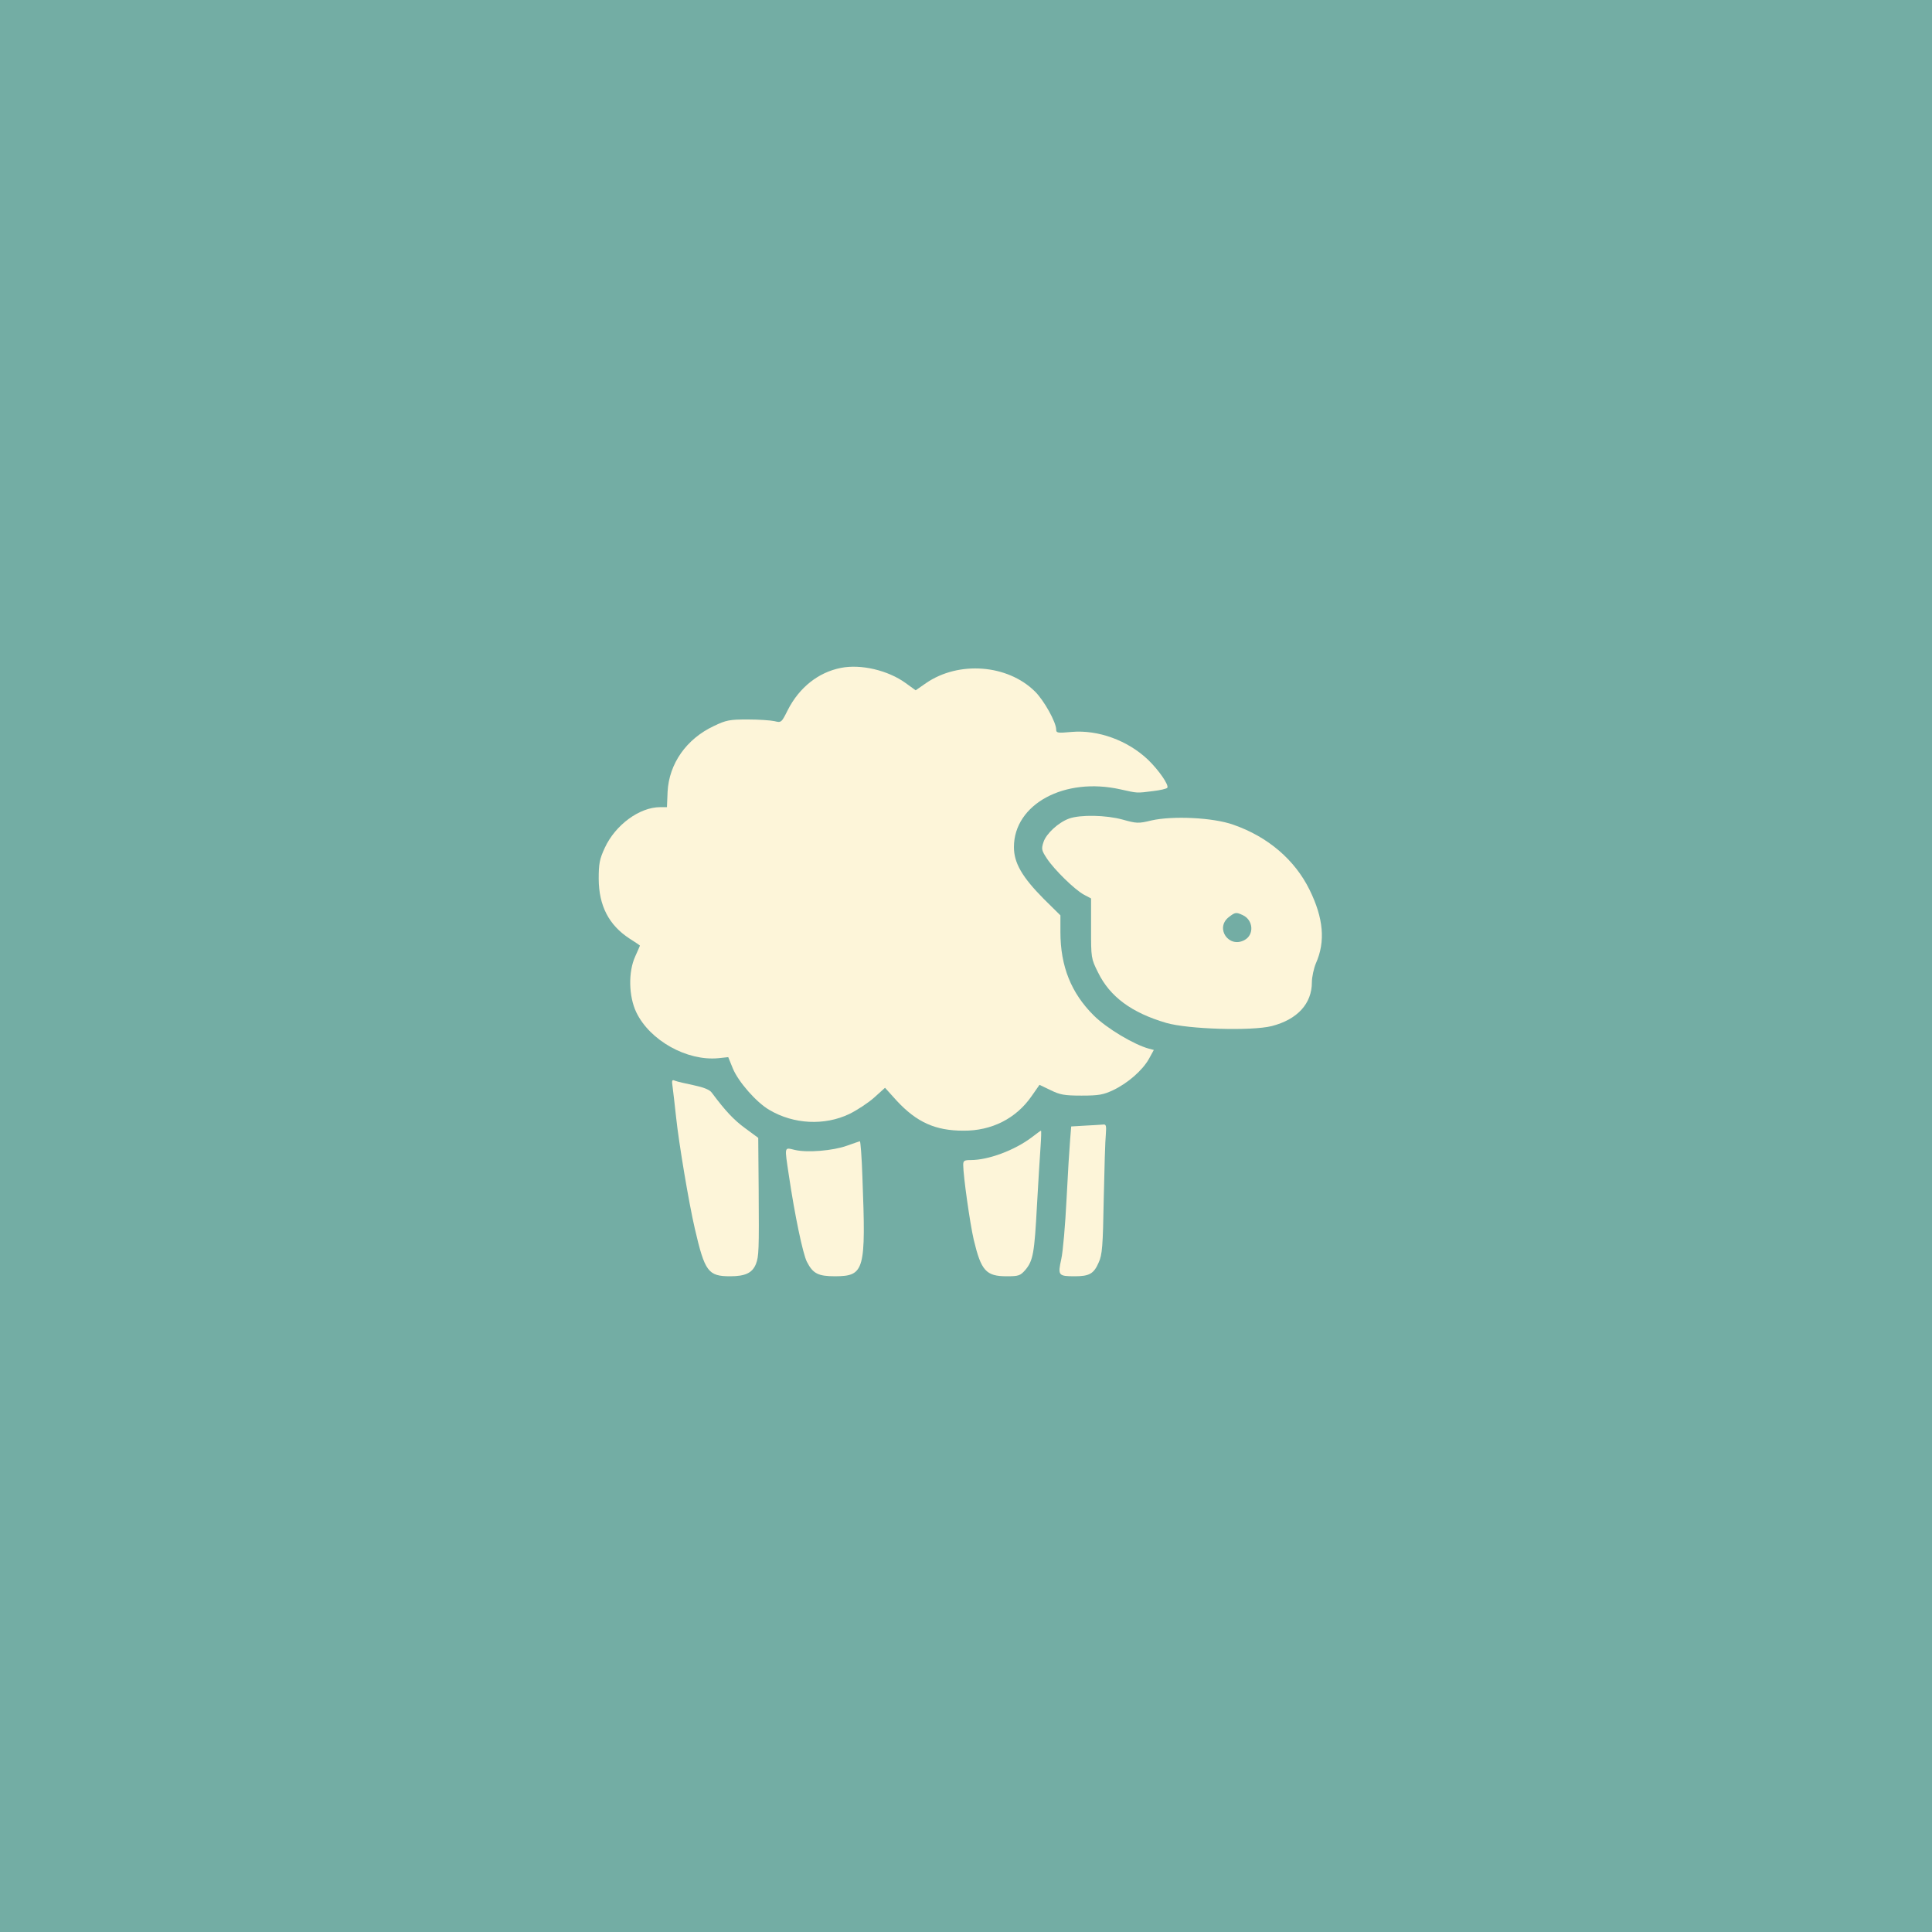 <svg xmlns="http://www.w3.org/2000/svg" xml:space="preserve" viewBox="0 0 192 192">
  <rect x="0" y="0" width="192" height="192" fill="#333333" stroke="none"/>
  <rect width="100%" height="100%"
    style="opacity:1;fill:#73ada4;fill-opacity:1;stroke:#73ada4;stroke-opacity:1;stroke-linecap:round;stroke-linejoin:round;isolation:isolate" />
  <g style="display:inline;fill:#fdf5d9;fill-opacity:1">
    <path
      d="M1151 3089c-107-21-197-93-251-199-30-60-31-61-63-53-18 4-75 8-127 8-85 0-102-3-160-31-130-61-212-178-219-311l-3-73h-32c-98 0-212-84-262-192-25-54-29-75-29-148 1-127 48-218 146-282 27-17 49-32 49-33 0-2-10-24-22-51-34-74-31-190 5-265 64-133 239-231 388-217l47 5 22-54c26-63 112-161 173-196 115-68 261-75 378-19 37 18 90 53 118 78l51 46 56-62c94-101 182-141 315-141 134-1 250 58 323 164l37 53 52-25c45-22 65-26 147-26s103 4 150 26c69 33 138 93 169 148l23 42-23 6c-70 19-200 96-261 157-107 106-158 233-158 395v79l-79 78c-102 103-141 170-141 245 0 203 239 333 505 273 82-18 73-18 153-8 34 4 65 11 68 16 8 13-40 83-92 133-96 91-236 142-361 131-66-6-73-5-73 11 0 35-58 139-101 181-130 128-361 145-515 39l-49-34-47 34c-84 61-213 91-307 72z"
      style="fill:#fdf5d9;fill-opacity:1" transform="matrix(.021 0 0 -.021 59.393 131.245)" />
    <path
      d="M2231 2376c-50-18-108-71-121-111-11-33-9-40 16-78 35-53 131-147 175-171l34-18v-142c0-139 0-142 33-208 56-115 159-191 323-239 104-30 403-39 499-15 121 31 190 106 190 207 0 25 9 66 19 90 46 103 36 214-30 348-70 142-197 251-361 308-95 34-287 43-388 20-61-15-70-14-135 4-79 22-201 24-254 5zm822-457c50-23 55-93 8-118-74-40-140 56-75 108 31 24 35 25 67 10zM355 1104c3-22 10-84 16-139 13-124 61-410 89-530 47-203 63-225 167-225 72 0 105 16 122 58 14 36 15 66 13 352l-2 245-61 45c-54 39-95 83-159 169-10 14-38 25-85 35-38 8-78 17-88 21-16 7-17 3-12-31zM2308 923l-67-4-5-62c-3-34-11-161-17-282s-17-249-25-284c-17-77-14-81 64-81 69 0 90 12 113 65 17 37 20 76 24 301 3 143 7 280 10 307 3 40 1 47-13 45-9-1-47-3-84-5zM2055 868c-82-62-206-108-289-108-31 0-36-3-36-23 0-51 32-278 50-355 35-146 58-172 156-172 57 0 64 3 88 30 37 44 43 81 55 305 6 110 14 235 17 278 3 42 4 77 2 76-2 0-21-14-43-31zM1180 828c-66-24-189-34-247-20-51 12-49 20-28-121 28-189 66-370 85-408 29-57 54-69 135-69 138 1 145 28 128 468-3 94-9 171-12 171-3-1-31-10-61-21z"
      style="fill:#fdf5d9;fill-opacity:1" transform="matrix(.021 0 0 -.021 59.393 131.245)" />
  </g>
</svg>
